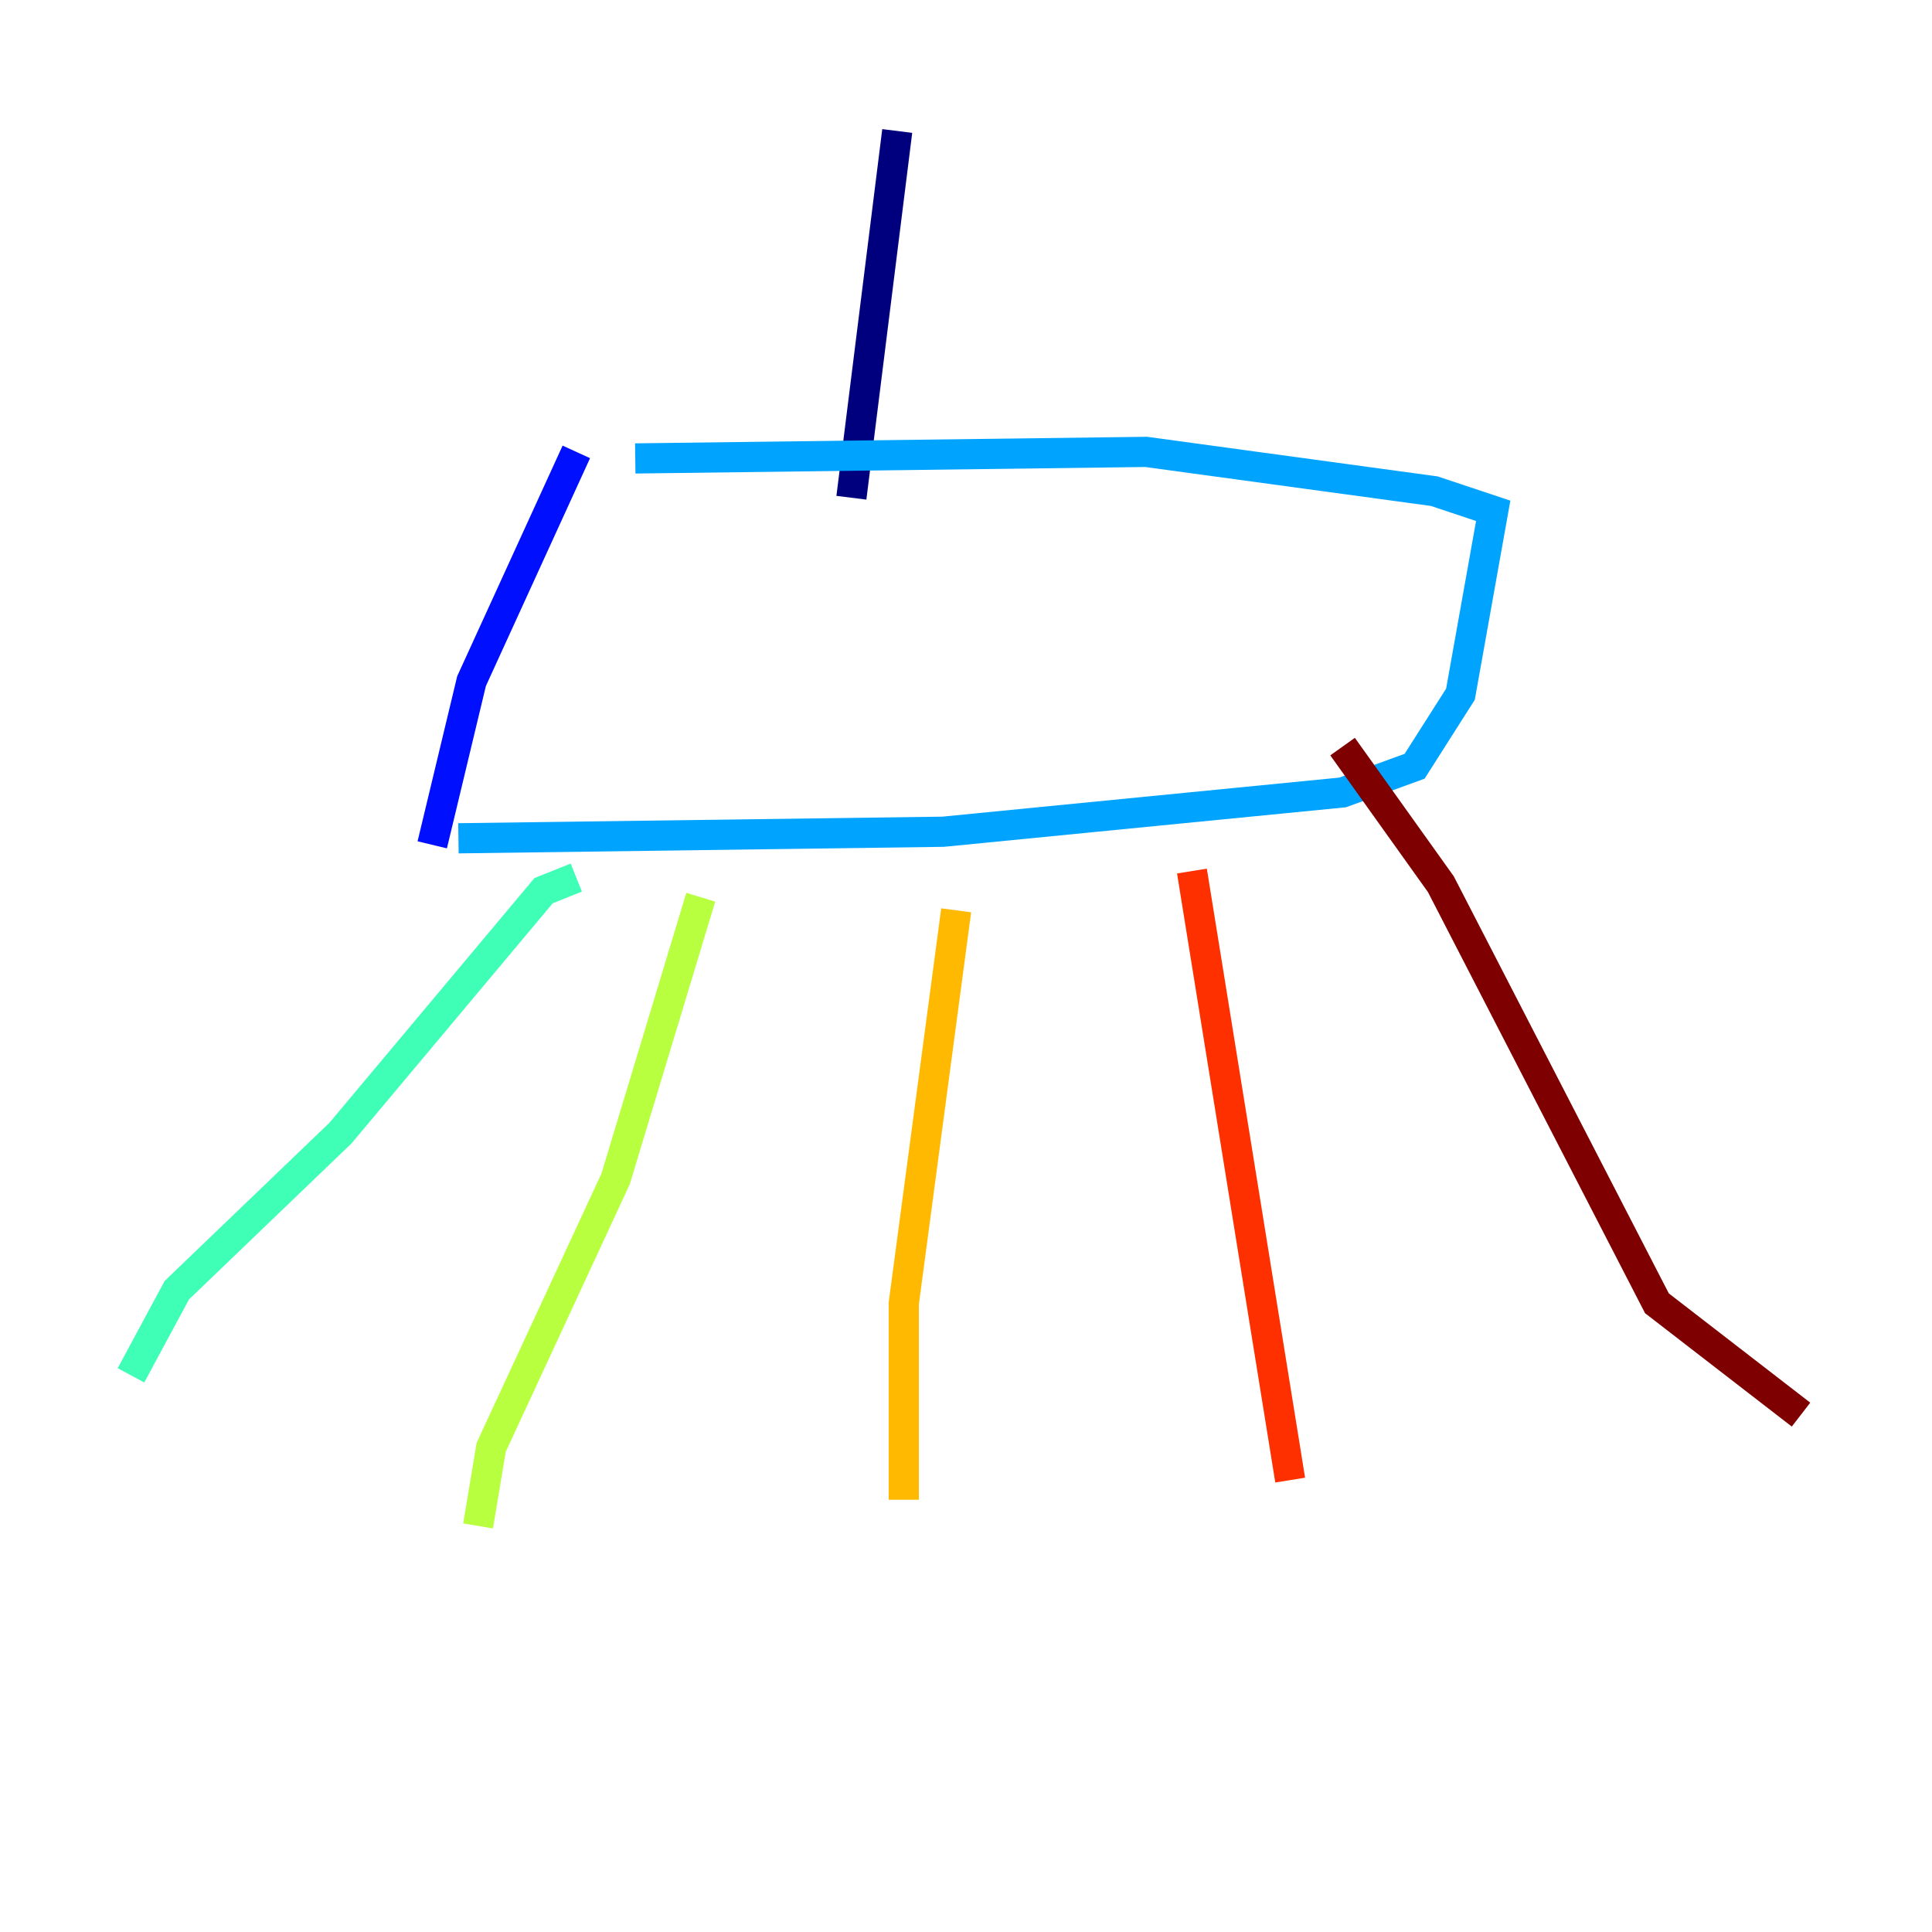 <?xml version="1.0" encoding="utf-8" ?>
<svg baseProfile="tiny" height="128" version="1.2" viewBox="0,0,128,128" width="128" xmlns="http://www.w3.org/2000/svg" xmlns:ev="http://www.w3.org/2001/xml-events" xmlns:xlink="http://www.w3.org/1999/xlink"><defs /><polyline fill="none" points="59.444,8.678 56.407,32.976" stroke="#00007f" stroke-width="2" /><polyline fill="none" points="38.183,29.939 31.241,45.125 28.637,55.973" stroke="#0010ff" stroke-width="2" /><polyline fill="none" points="42.088,30.373 75.932,29.939 95.024,32.542 98.929,33.844 96.759,45.993 93.722,50.766 88.949,52.502 62.481,55.105 30.373,55.539" stroke="#00a4ff" stroke-width="2" /><polyline fill="none" points="38.183,58.142 36.014,59.01 22.563,75.064 11.715,85.478 8.678,91.119" stroke="#3fffb7" stroke-width="2" /><polyline fill="none" points="46.427,59.444 40.786,78.102 32.542,95.891 31.675,101.098" stroke="#b7ff3f" stroke-width="2" /><polyline fill="none" points="63.349,60.312 59.878,86.346 59.878,99.363" stroke="#ffb900" stroke-width="2" /><polyline fill="none" points="78.969,57.709 85.478,98.061" stroke="#ff3000" stroke-width="2" /><polyline fill="none" points="88.949,49.464 95.458,58.576 109.776,86.346 119.322,93.722" stroke="#7f0000" stroke-width="2" /></svg>